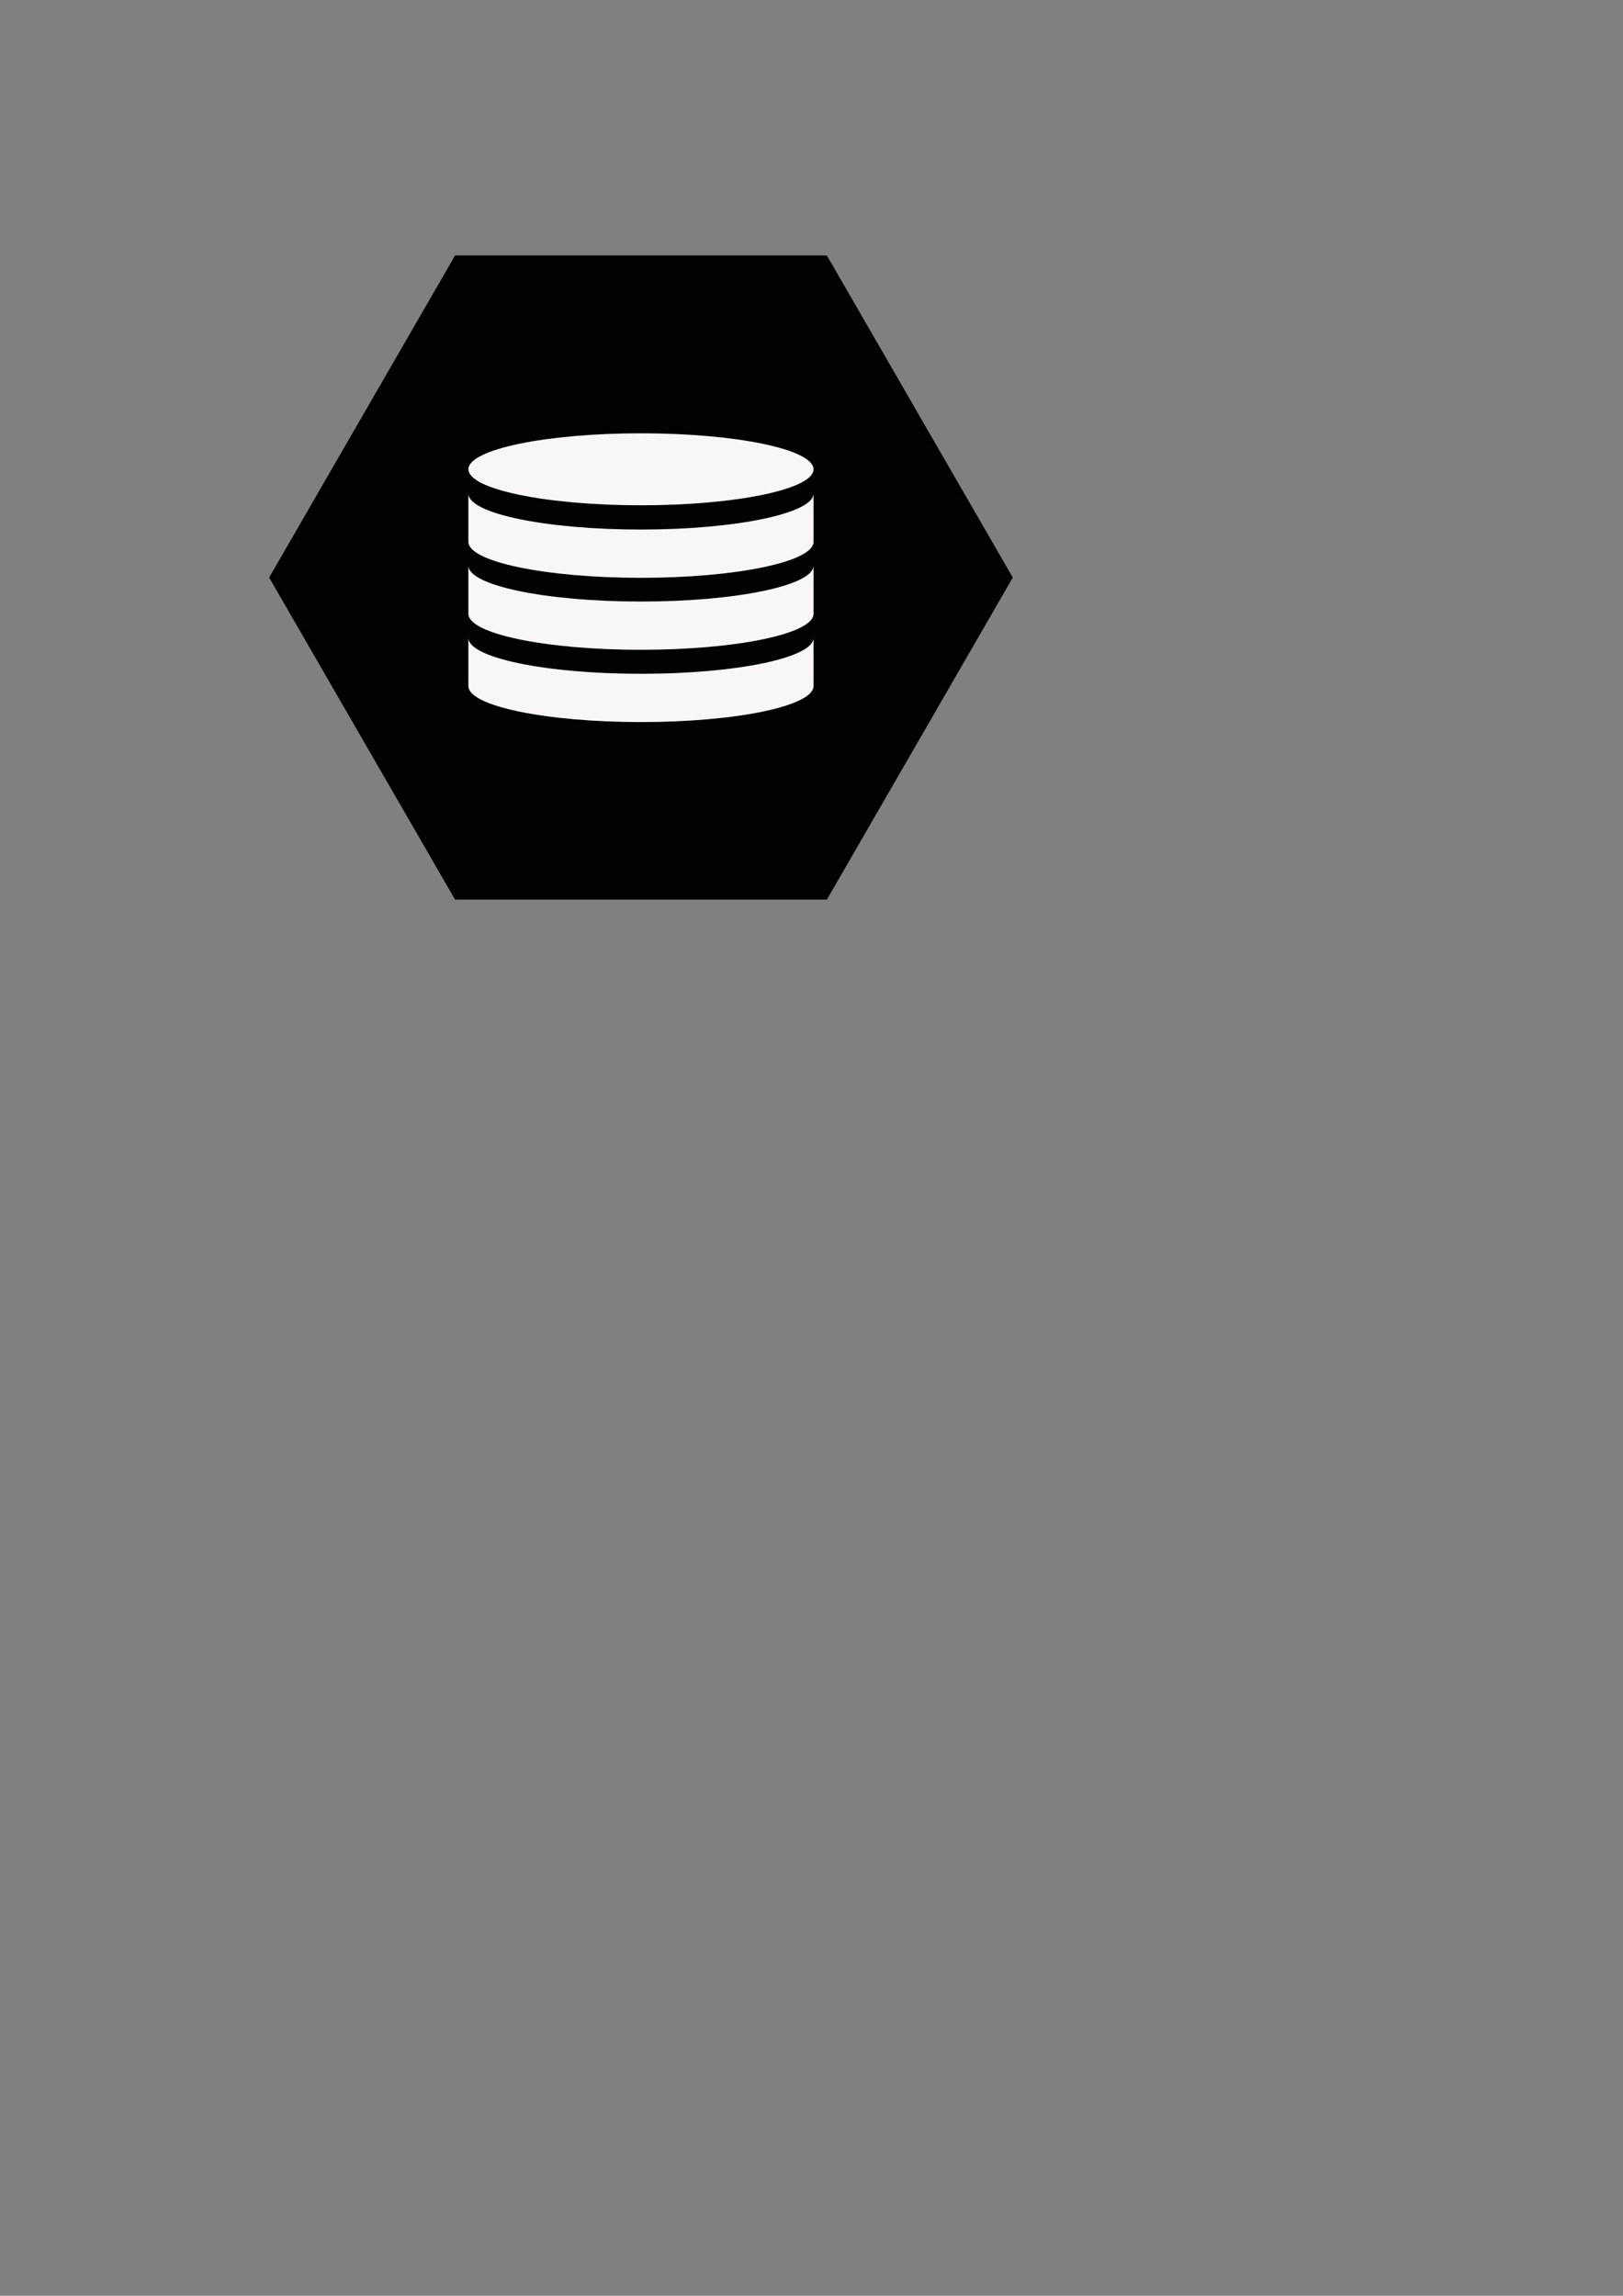 <?xml version="1.0" encoding="utf-8"?>
<!-- Generator: Adobe Illustrator 24.0.1, SVG Export Plug-In . SVG Version: 6.00 Build 0)  -->
<svg version="1.1" id="Layer_1" xmlns="http://www.w3.org/2000/svg" xmlns:xlink="http://www.w3.org/1999/xlink" x="0px" y="0px"
	 viewBox="0 0 595.3 841.9" style="enable-background:new 0 0 595.3 841.9;" xml:space="preserve">
<rect x="0" y="0" width="595.3" height="841.9" fill="#808080" stroke="none"/>
<style type="text/css">
	.st0{fill:#010202;stroke:#000000;stroke-miterlimit:10;}
	.st1{fill:#F8F7F6;}
</style>
<polygon class="st0" points="167.2,329.4 99.3,211.8 167.2,94.2 303,94.2 370.9,211.8 303,329.4 "/>
<g>
	<ellipse class="st1" cx="235.1" cy="172.1" rx="63.3" ry="13.2"/>
	<path class="st1" d="M235.1,194.2c-35,0-63.3-5.9-63.3-13.2v17.7c0,7.3,28.3,13.2,63.3,13.2s63.3-5.9,63.3-13.2v-17.7
		C298.4,188.2,270.1,194.2,235.1,194.2z"/>
	<path class="st1" d="M235.1,220.6c-35,0-63.3-5.9-63.3-13.2v17.7c0,7.3,28.3,13.2,63.3,13.2s63.3-5.9,63.3-13.2v-17.7
		C298.4,214.7,270.1,220.6,235.1,220.6z"/>
	<path class="st1" d="M235.1,247.1c-35,0-63.3-5.9-63.3-13.2v17.7c0,7.3,28.3,13.2,63.3,13.2s63.3-5.9,63.3-13.2v-17.7
		C298.4,241.2,270.1,247.1,235.1,247.1z"/>
</g>
</svg>
